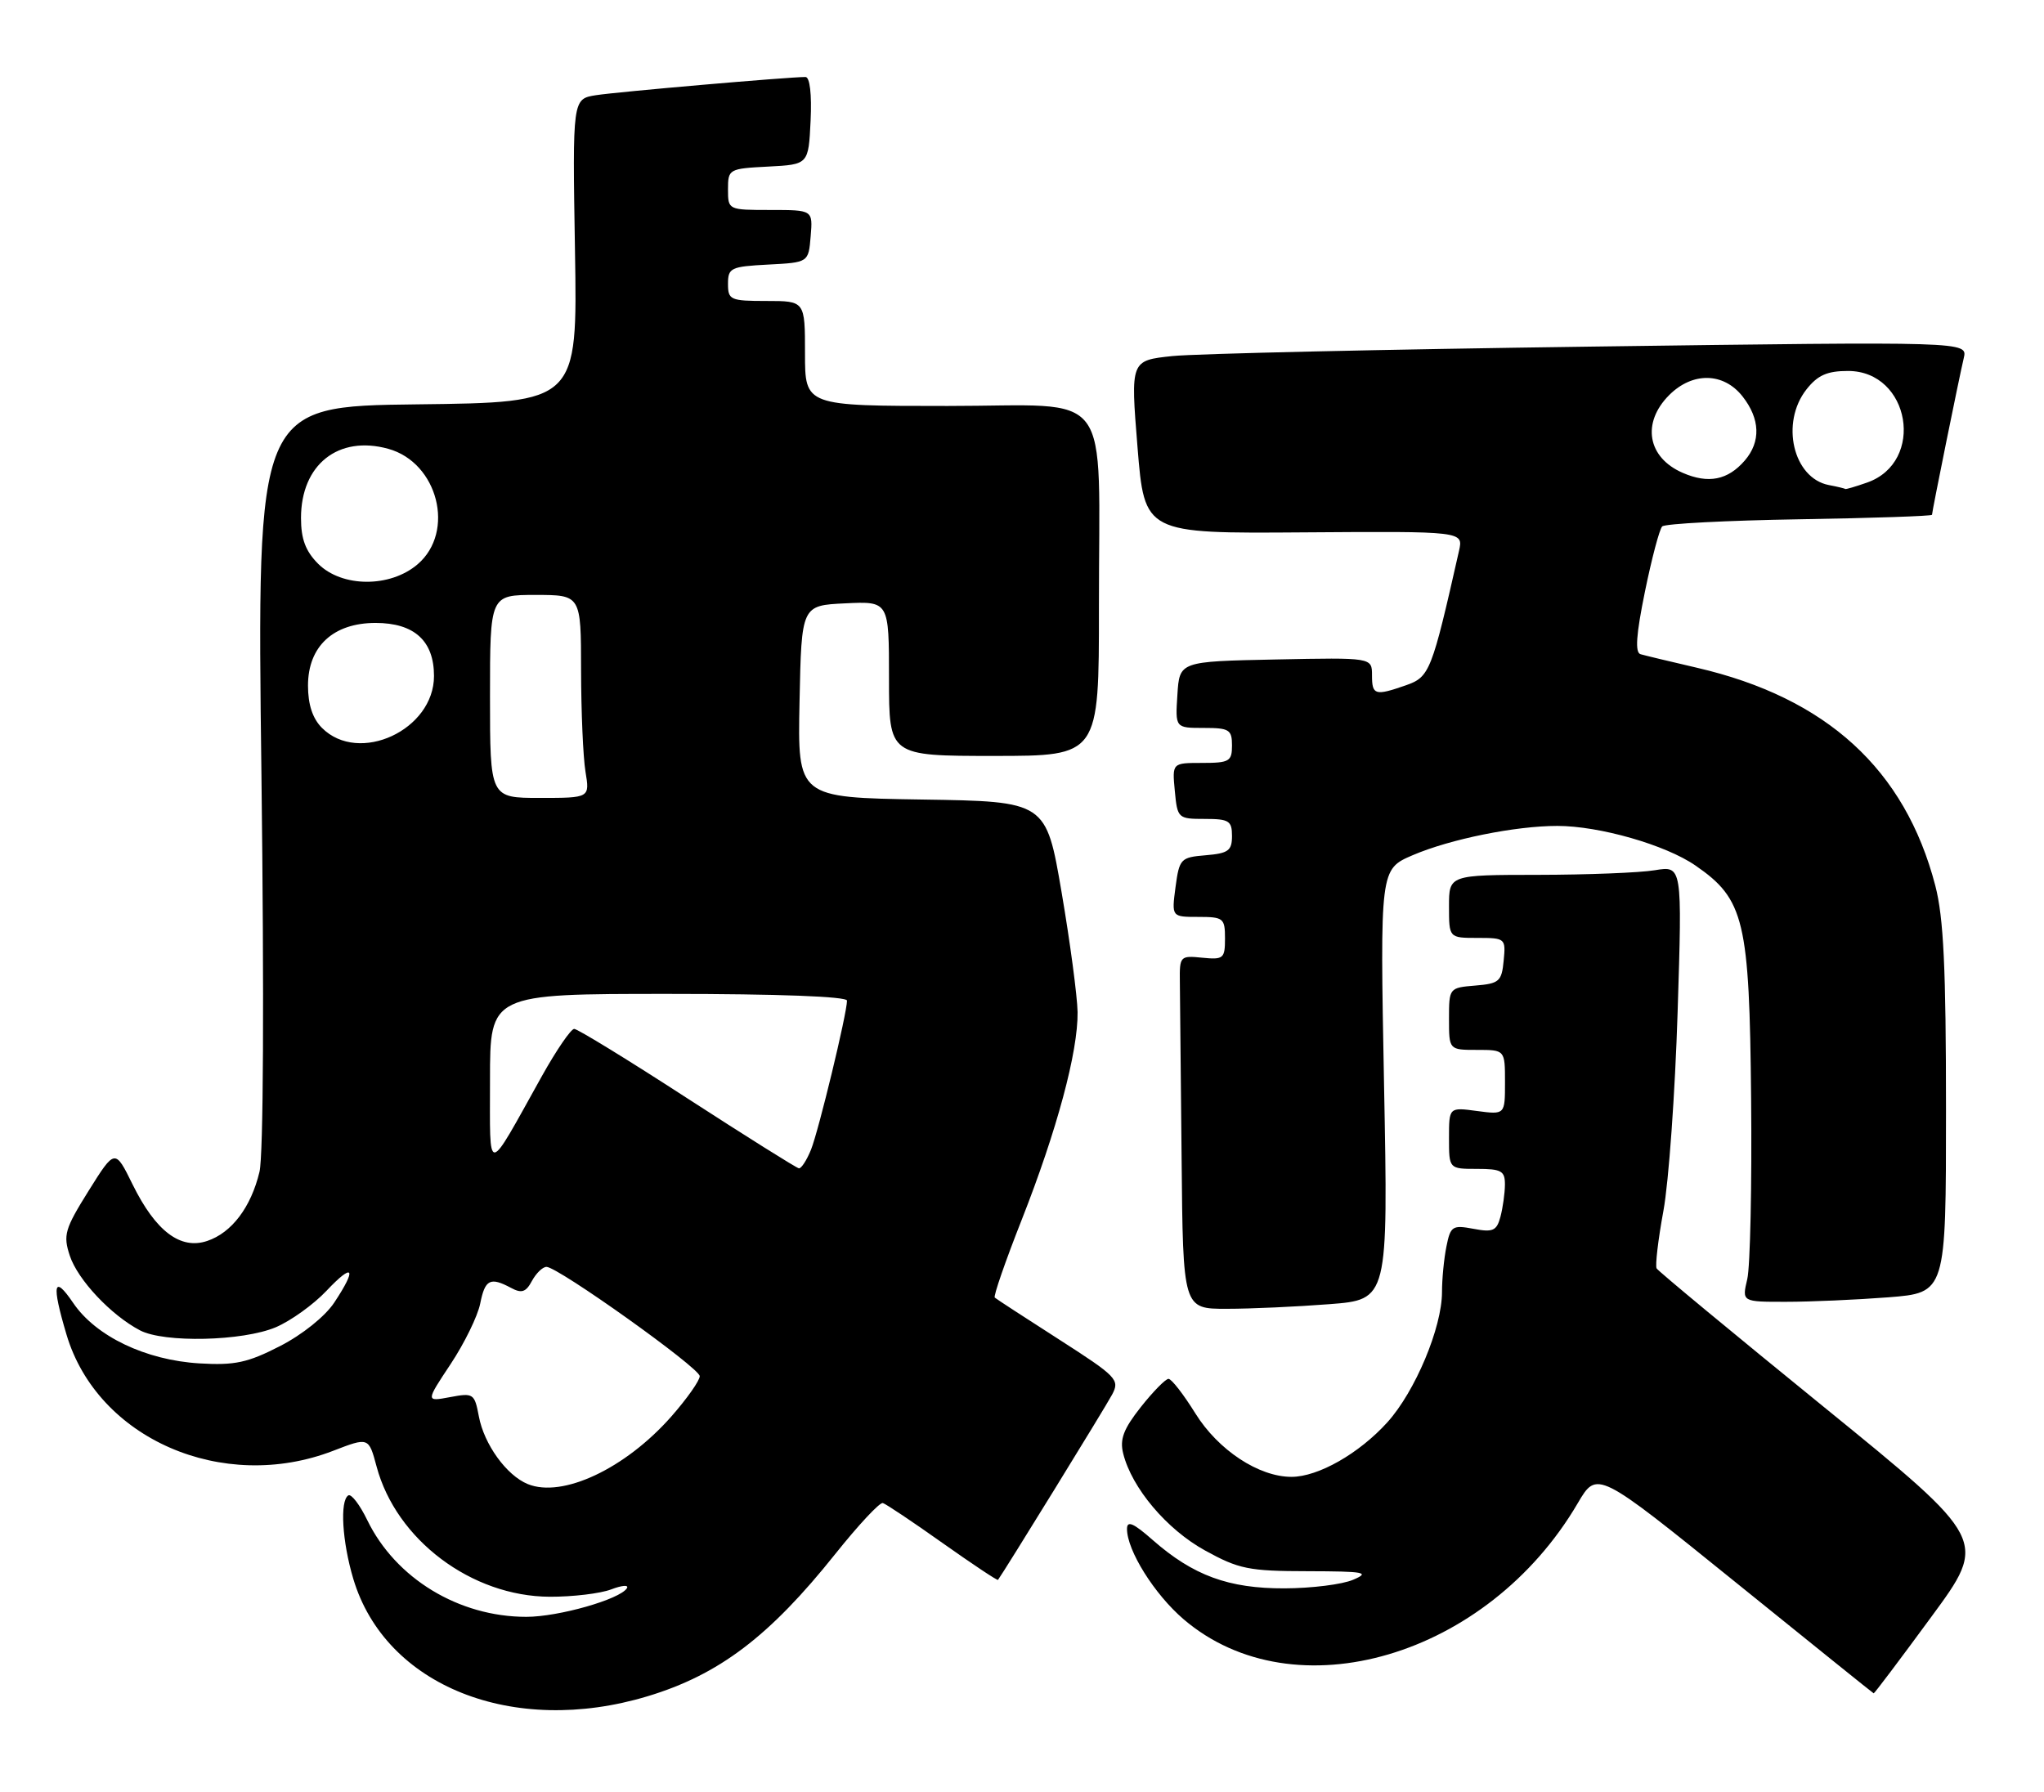 <?xml version="1.0" encoding="UTF-8" standalone="no"?>
<!DOCTYPE svg PUBLIC "-//W3C//DTD SVG 1.1//EN" "http://www.w3.org/Graphics/SVG/1.1/DTD/svg11.dtd" >
<svg xmlns="http://www.w3.org/2000/svg" xmlns:xlink="http://www.w3.org/1999/xlink" version="1.1" viewBox="0 0 292 256">
 <g >
 <path fill="currentColor"
d=" M 92.50 242.35 C 102.71 239.27 109.93 233.80 119.34 222.00 C 122.63 217.88 125.68 214.61 126.12 214.74 C 126.56 214.87 130.41 217.44 134.66 220.46 C 138.92 223.47 142.47 225.84 142.57 225.72 C 143.25 224.85 157.93 201.03 158.87 199.25 C 160.00 197.13 159.58 196.69 151.29 191.37 C 146.45 188.27 142.32 185.58 142.11 185.39 C 141.89 185.20 143.62 180.20 145.96 174.27 C 151.00 161.47 154.02 150.23 153.94 144.59 C 153.90 142.34 152.88 134.65 151.66 127.50 C 149.44 114.50 149.44 114.50 131.69 114.23 C 113.94 113.95 113.94 113.95 114.22 100.23 C 114.50 86.50 114.50 86.50 120.75 86.20 C 127.00 85.90 127.00 85.90 127.00 96.95 C 127.00 108.00 127.00 108.00 142.00 108.00 C 157.00 108.00 157.00 108.00 156.99 86.75 C 156.97 54.77 159.40 58.00 135.37 58.00 C 115.00 58.00 115.00 58.00 115.00 50.50 C 115.00 43.00 115.00 43.00 109.50 43.00 C 104.33 43.00 104.00 42.85 104.00 40.55 C 104.00 38.27 104.40 38.08 109.75 37.80 C 115.50 37.50 115.50 37.50 115.81 33.75 C 116.12 30.00 116.12 30.00 110.06 30.00 C 104.02 30.00 104.00 29.99 104.00 27.05 C 104.00 24.16 104.12 24.09 109.75 23.80 C 115.50 23.50 115.50 23.50 115.80 17.25 C 115.98 13.44 115.69 11.00 115.07 11.00 C 112.61 11.00 88.19 13.12 85.14 13.60 C 81.78 14.13 81.78 14.13 82.14 35.82 C 82.50 57.50 82.50 57.50 59.59 57.77 C 36.69 58.04 36.69 58.04 37.35 110.77 C 37.74 142.54 37.63 165.06 37.07 167.42 C 35.86 172.48 33.10 176.13 29.59 177.30 C 25.77 178.58 22.24 175.90 18.96 169.26 C 16.43 164.11 16.43 164.11 12.66 170.13 C 9.25 175.59 9.00 176.46 9.97 179.40 C 11.10 182.84 15.86 187.90 20.00 190.07 C 23.45 191.88 34.66 191.62 39.39 189.63 C 41.53 188.72 44.79 186.38 46.64 184.42 C 50.50 180.33 51.04 181.14 47.75 186.10 C 46.45 188.07 43.18 190.69 40.00 192.32 C 35.38 194.69 33.54 195.09 28.50 194.79 C 20.82 194.33 13.70 190.93 10.46 186.16 C 7.65 182.02 7.34 183.43 9.50 190.67 C 13.92 205.56 31.82 213.36 47.59 207.28 C 52.67 205.32 52.67 205.32 53.80 209.53 C 56.60 219.99 67.36 228.08 78.54 228.13 C 81.82 228.14 85.76 227.67 87.31 227.08 C 88.85 226.49 89.86 226.41 89.56 226.91 C 88.57 228.50 79.79 231.00 75.19 231.00 C 65.54 231.00 56.52 225.52 52.47 217.19 C 51.40 214.98 50.18 213.39 49.76 213.65 C 48.53 214.41 48.88 220.25 50.47 225.57 C 55.04 240.87 73.26 248.15 92.50 242.35 Z  M 275.89 231.02 C 283.96 220.05 283.96 220.05 260.52 200.99 C 247.63 190.51 236.89 181.62 236.66 181.22 C 236.44 180.82 236.87 177.12 237.63 173.00 C 238.39 168.88 239.30 156.09 239.66 144.59 C 240.32 123.69 240.32 123.69 236.41 124.33 C 234.26 124.69 226.76 124.98 219.75 124.99 C 207.00 125.00 207.00 125.00 207.00 129.50 C 207.00 134.00 207.00 134.00 211.06 134.00 C 215.05 134.00 215.12 134.07 214.81 137.25 C 214.53 140.22 214.17 140.53 210.75 140.81 C 207.03 141.12 207.00 141.15 207.00 145.56 C 207.00 150.00 207.00 150.00 211.00 150.00 C 215.00 150.00 215.00 150.00 215.00 154.63 C 215.00 159.26 215.00 159.26 211.00 158.73 C 207.00 158.19 207.00 158.19 207.00 162.60 C 207.00 167.00 207.00 167.00 211.00 167.00 C 214.49 167.00 215.00 167.29 214.99 169.25 C 214.98 170.49 214.69 172.55 214.35 173.84 C 213.81 175.85 213.28 176.09 210.49 175.56 C 207.49 175.00 207.21 175.18 206.63 178.10 C 206.28 179.83 206.00 182.75 206.00 184.59 C 206.00 189.67 202.17 198.80 198.20 203.20 C 194.16 207.67 188.31 211.00 184.50 211.00 C 179.82 211.00 174.03 207.18 170.77 201.94 C 169.08 199.22 167.36 197.00 166.93 197.00 C 166.51 197.00 164.73 198.81 162.98 201.02 C 160.50 204.16 159.94 205.63 160.46 207.68 C 161.69 212.60 166.68 218.51 172.15 221.52 C 176.98 224.18 178.40 224.47 186.81 224.48 C 194.98 224.50 195.78 224.65 193.31 225.70 C 191.77 226.37 187.35 226.92 183.50 226.93 C 175.53 226.96 170.46 225.10 164.68 220.03 C 161.91 217.59 161.00 217.20 161.00 218.44 C 161.00 221.52 164.92 227.78 169.08 231.34 C 184.89 244.87 212.52 236.74 225.39 214.77 C 228.15 210.07 228.15 210.07 247.83 225.97 C 258.65 234.71 267.57 241.90 267.67 241.93 C 267.76 241.97 271.46 237.06 275.89 231.02 Z  M 189.90 186.33 C 198.31 185.68 198.31 185.68 197.72 154.93 C 197.14 124.19 197.14 124.19 201.82 122.18 C 207.19 119.88 216.49 118.00 222.47 118.00 C 228.48 118.00 237.95 120.71 242.21 123.66 C 249.20 128.48 249.92 131.51 250.16 157.01 C 250.28 169.38 250.03 180.96 249.61 182.75 C 248.84 186.00 248.84 186.00 255.17 185.99 C 258.65 185.99 265.21 185.70 269.75 185.35 C 278.00 184.70 278.00 184.70 278.00 158.56 C 278.00 138.30 277.66 131.10 276.47 126.53 C 272.14 109.91 260.96 99.70 242.41 95.40 C 238.61 94.52 234.99 93.65 234.37 93.47 C 233.55 93.24 233.73 90.71 234.99 84.53 C 235.96 79.79 237.07 75.59 237.46 75.21 C 237.85 74.82 246.68 74.36 257.08 74.19 C 267.49 74.02 276.00 73.73 276.00 73.55 C 276.00 73.09 279.86 54.01 280.54 51.15 C 281.09 48.79 281.09 48.79 227.30 49.52 C 197.71 49.92 170.80 50.53 167.50 50.87 C 161.50 51.50 161.50 51.50 162.50 63.86 C 163.50 76.23 163.50 76.23 186.28 76.06 C 209.06 75.90 209.06 75.90 208.43 78.70 C 204.53 95.97 204.24 96.72 200.84 97.91 C 196.42 99.45 196.00 99.32 196.00 96.47 C 196.00 93.94 196.00 93.94 182.25 94.22 C 168.50 94.50 168.50 94.50 168.20 99.25 C 167.89 104.00 167.89 104.00 171.95 104.00 C 175.60 104.00 176.00 104.24 176.00 106.50 C 176.00 108.78 175.62 109.00 171.72 109.00 C 167.45 109.00 167.45 109.00 167.83 113.00 C 168.20 116.92 168.29 117.00 172.11 117.00 C 175.57 117.00 176.00 117.27 176.00 119.44 C 176.00 121.54 175.47 121.92 172.25 122.19 C 168.66 122.49 168.48 122.68 167.93 126.75 C 167.37 131.00 167.37 131.00 171.18 131.00 C 174.78 131.00 175.00 131.18 175.00 134.08 C 175.00 136.95 174.78 137.13 171.75 136.83 C 168.60 136.51 168.50 136.61 168.55 140.25 C 168.58 142.31 168.69 153.68 168.80 165.50 C 169.00 187.00 169.00 187.00 175.25 186.99 C 178.69 186.99 185.28 186.69 189.90 186.33 Z  M 75.39 212.03 C 72.36 210.79 69.16 206.36 68.41 202.37 C 67.79 199.09 67.63 198.98 64.29 199.61 C 60.81 200.26 60.81 200.26 64.38 194.88 C 66.34 191.92 68.24 188.04 68.60 186.25 C 69.29 182.78 70.03 182.41 73.02 184.01 C 74.52 184.82 75.14 184.61 75.99 183.01 C 76.59 181.91 77.52 181.00 78.07 181.00 C 79.71 181.00 99.92 195.41 99.96 196.61 C 99.98 197.22 98.16 199.81 95.90 202.38 C 89.33 209.83 80.35 214.06 75.39 212.03 Z  M 98.19 156.92 C 89.78 151.46 82.50 147.00 82.03 147.00 C 81.56 147.00 79.48 150.04 77.41 153.75 C 69.34 168.22 70.01 168.18 70.00 154.25 C 70.00 142.00 70.00 142.00 95.50 142.00 C 111.15 142.00 121.00 142.37 121.00 142.96 C 121.00 144.78 116.96 161.50 115.86 164.25 C 115.25 165.76 114.47 166.96 114.13 166.92 C 113.78 166.87 106.61 162.37 98.19 156.92 Z  M 70.00 99.50 C 70.00 85.00 70.00 85.00 76.50 85.00 C 83.00 85.00 83.00 85.00 83.01 95.75 C 83.02 101.66 83.30 108.19 83.64 110.25 C 84.26 114.00 84.26 114.00 77.13 114.00 C 70.00 114.00 70.00 114.00 70.00 99.50 Z  M 46.00 104.00 C 44.66 102.66 44.00 100.67 44.00 97.95 C 44.00 92.35 47.61 89.00 53.65 89.00 C 59.18 89.00 62.00 91.56 62.00 96.58 C 62.00 104.30 51.27 109.27 46.00 104.00 Z  M 45.45 80.55 C 43.65 78.74 43.00 77.01 43.00 74.01 C 43.00 66.38 48.33 62.15 55.46 64.12 C 62.56 66.08 65.08 75.96 59.67 80.61 C 55.75 83.98 48.86 83.95 45.45 80.55 Z  M 261.26 69.30 C 256.16 68.31 254.31 60.41 258.07 55.63 C 259.67 53.60 261.03 53.00 264.00 53.00 C 272.89 53.00 275.10 66.03 266.71 68.95 C 265.06 69.53 263.66 69.94 263.60 69.86 C 263.55 69.79 262.49 69.53 261.26 69.30 Z  M 240.40 67.56 C 235.35 65.38 234.49 60.42 238.45 56.45 C 241.79 53.11 246.22 53.19 248.93 56.63 C 251.46 59.85 251.57 63.11 249.25 65.80 C 246.84 68.59 244.06 69.15 240.40 67.56 Z "/>
</g>
</svg>